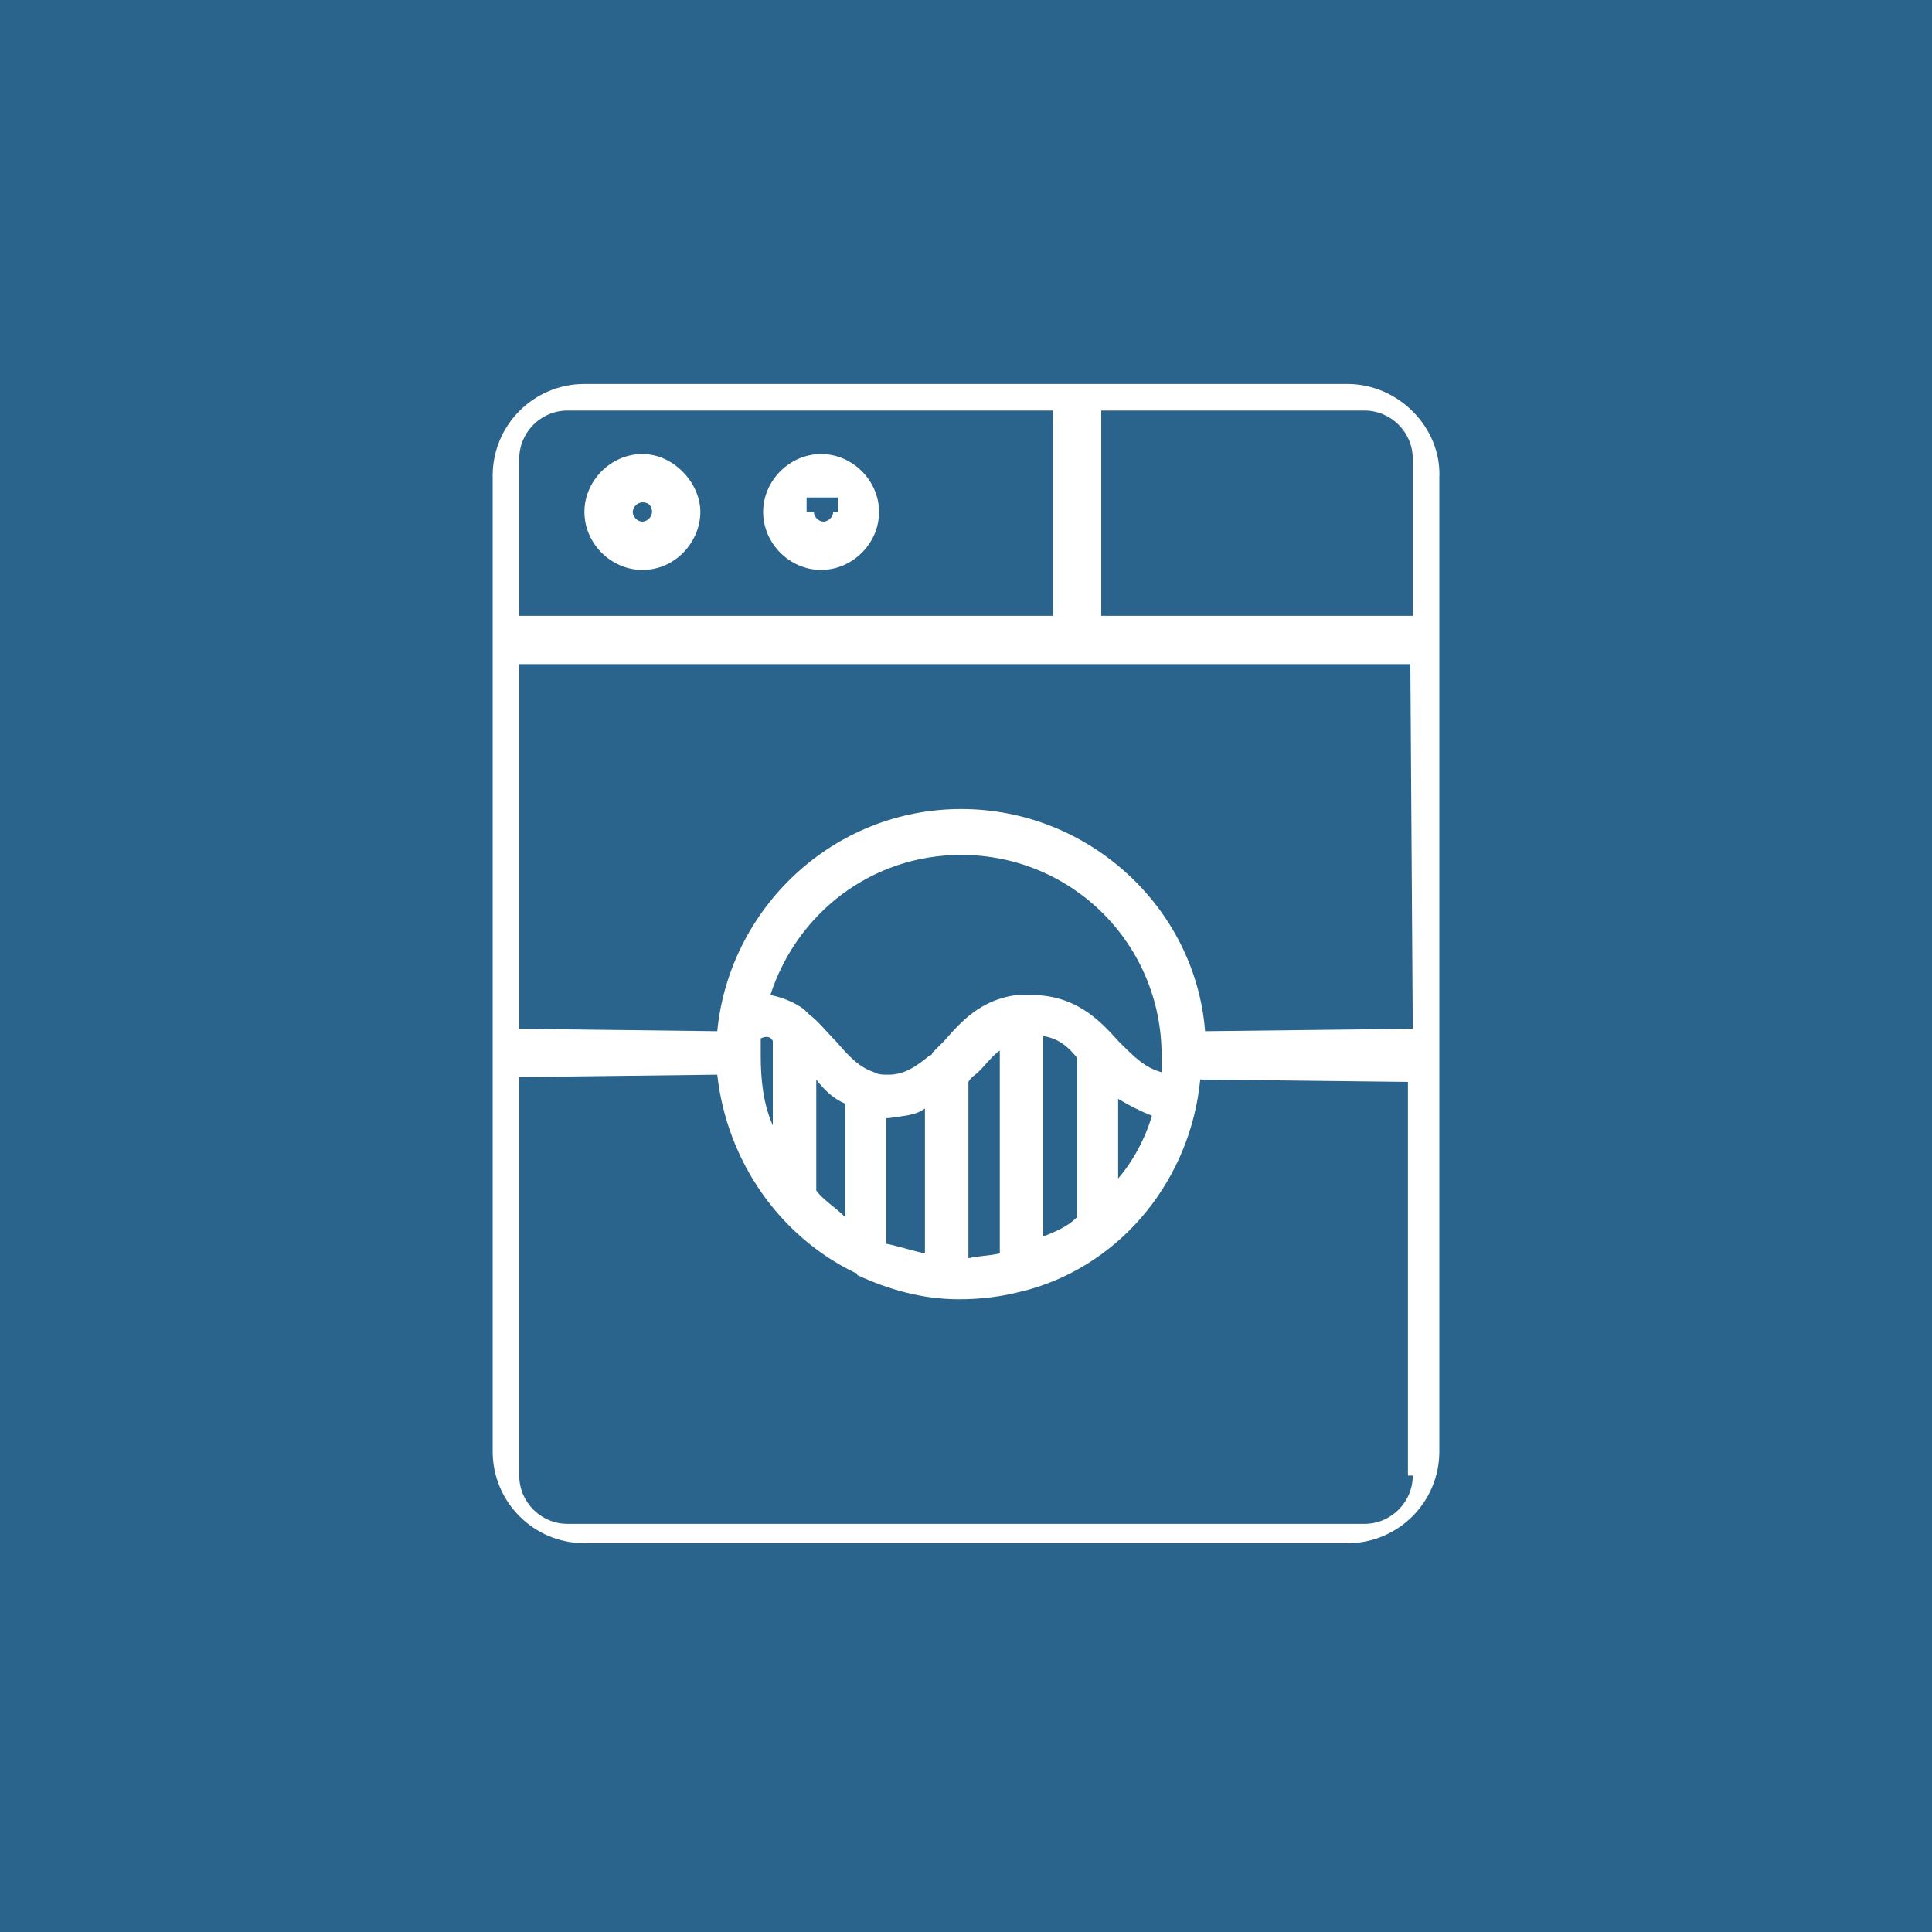 <?xml version="1.0" encoding="utf-8"?>
<!-- Generator: Adobe Illustrator 22.1.0, SVG Export Plug-In . SVG Version: 6.00 Build 0)  -->
<svg version="1.1" id="Livello_1" xmlns="http://www.w3.org/2000/svg" xmlns:xlink="http://www.w3.org/1999/xlink" x="0px" y="0px"
	 viewBox="0 0 80 80" style="enable-background:new 0 0 80 80;" xml:space="preserve">
<style type="text/css">
	.st0{fill:#2A638C;}
	.st1{fill:#FFFFFF;}
</style>
<rect x="-3.5" y="-2.4" class="st0" width="85.1" height="83.4"/>
<g id="Livello_2_1_">
</g>
<g id="Livello_1_1_">
	<path class="st1" d="M55.8,15.9H24.2c-2.1,0-3.8,1.7-3.8,3.8v40.4c0,2.1,1.7,3.8,3.8,3.8h31.6c2.1,0,3.8-1.7,3.8-3.8V19.8
		C59.7,17.7,57.9,15.9,55.8,15.9z M21.5,19c0-1.1,0.9-2,2-2h20.1v8.5H21.5V19z M58.5,61.1c0,1.1-0.9,2-2,2h-33c-1.1,0-2-0.9-2-2
		V44.6l8.2-0.1c0.4,3.6,2.6,6.7,5.7,8.2c0,0,0.1,0,0.1,0.1c1.3,0.6,2.7,1,4.2,1c0.9,0,1.7-0.1,2.5-0.3l0,0l0.4-0.1l0,0
		c3.9-1.1,6.7-4.6,7.1-8.7l8.6,0.1v16.3C58.3,61.1,58.5,61.1,58.5,61.1z M46.3,43.1c-0.8-0.9-1.8-1.9-3.6-1.9c-0.2,0-0.3,0-0.4,0
		c-0.1,0-0.2,0-0.2,0c-1.5,0.2-2.3,1.1-3,1.9c-0.2,0.2-0.4,0.4-0.5,0.5c0,0,0,0.1-0.1,0.1c-0.5,0.4-1,0.8-1.7,0.8
		c-0.3,0-0.4,0-0.6-0.1l0,0c-0.6-0.2-1-0.6-1.6-1.3c-0.4-0.4-0.7-0.8-1.1-1.1l0,0c-0.1-0.1-0.1-0.1-0.2-0.2
		c-0.4-0.3-0.9-0.5-1.4-0.6c1.1-3.4,4.2-5.8,7.9-5.8c4.6,0,8.3,3.7,8.3,8.3c0,0.3,0,0.5,0,0.7C47.4,44.2,47,43.8,46.3,43.1z
		 M47.7,46.2c-0.3,1-0.8,1.9-1.4,2.6v-3.3C46.8,45.8,47.2,46,47.7,46.2z M41.4,51.9C41,52,40.5,52,40.1,52.1v-7.3
		c0.1-0.2,0.3-0.3,0.4-0.4c0.4-0.4,0.6-0.7,0.9-0.9L41.4,51.9L41.4,51.9z M43.2,42.9c0.6,0.1,1,0.4,1.4,0.9v6.6
		c-0.4,0.4-0.9,0.6-1.4,0.8V42.9z M38.3,45.9v6c-0.5-0.1-1.1-0.3-1.6-0.4v-5.2h0.1C37.4,46.2,37.9,46.2,38.3,45.9z M35,45.7v4.7
		c-0.4-0.4-0.9-0.7-1.2-1.1v-4.6C34.1,45.1,34.5,45.5,35,45.7z M32,43.1v3.5c-0.4-0.9-0.5-1.9-0.5-2.9c0-0.3,0-0.5,0-0.7
		C31.7,42.9,31.9,42.9,32,43.1z M58.5,42.6l-8.6,0.1c-0.4-5.1-4.8-9.2-10.1-9.2s-9.6,4.1-10.1,9.2l-8.2-0.1V27.5h36.9L58.5,42.6
		L58.5,42.6z M58.5,25.5H45.6V17h10.9c1.1,0,2,0.9,2,2V25.5z"/>
	<g>
		<path class="st1" d="M26.6,23.6c-1.3,0-2.4-1.1-2.4-2.4s1.1-2.4,2.4-2.4S29,20,29,21.2S28,23.6,26.6,23.6z M26.6,20.8
			c-0.2,0-0.4,0.2-0.4,0.4s0.2,0.4,0.4,0.4s0.4-0.2,0.4-0.4S26.9,20.8,26.6,20.8z"/>
	</g>
	<g>
		<path class="st1" d="M42.7,53.3c-0.2,0.1-0.3,0.1-0.4,0.1L42.7,53.3z"/>
	</g>
	<path class="st1" d="M34,18.8c-1.3,0-2.4,1.1-2.4,2.4s1.1,2.4,2.4,2.4s2.4-1.1,2.4-2.4S35.3,18.8,34,18.8z M34.7,21.2h-0.2
		c0,0.2-0.2,0.4-0.4,0.4s-0.4-0.2-0.4-0.4h-0.3v-0.6h1.3C34.7,20.6,34.7,21.2,34.7,21.2z"/>
</g>
</svg>
